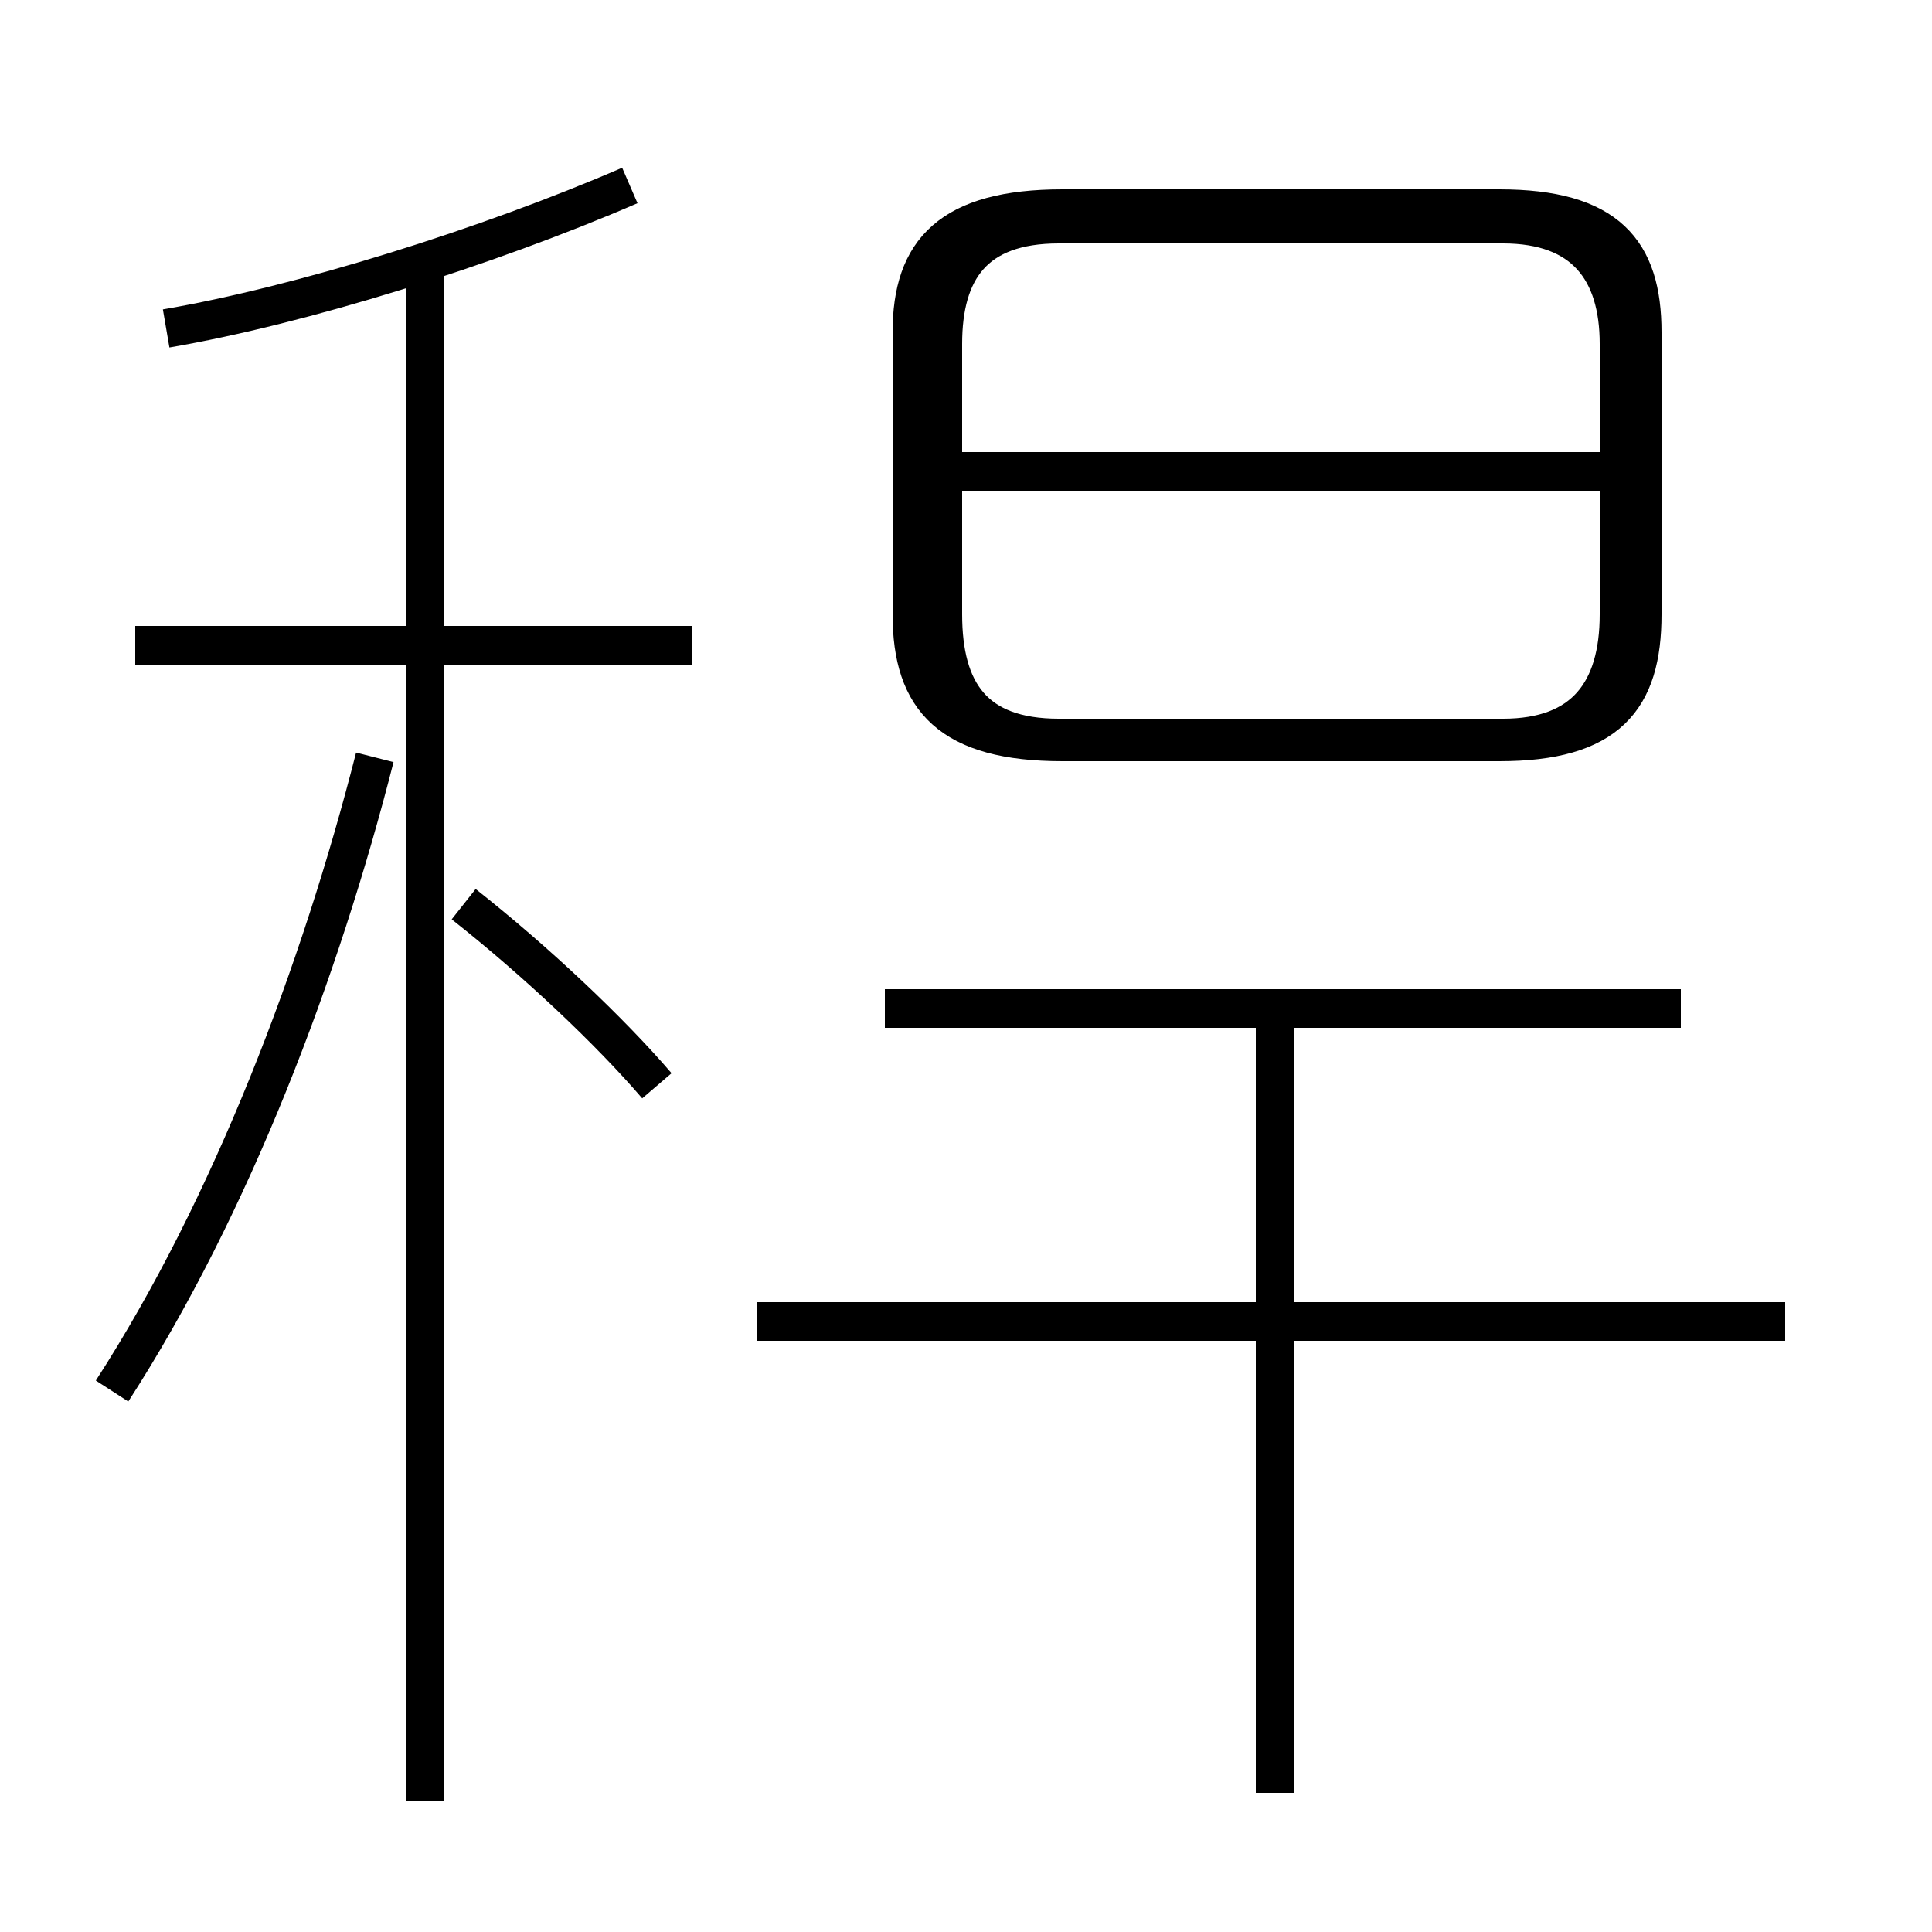 <?xml version='1.0' encoding='utf8'?>
<svg viewBox="0.0 -6.0 50.0 50.0" version="1.1" xmlns="http://www.w3.org/2000/svg">
<rect x="0.0" y="-6.0" width="50.0" height="50.0" fill="#808080" stroke="none"/>
<rect x="-1000" y="-1000" width="2000" height="2000" stroke="white" fill="white"/>
<g style="fill:white;stroke:#000000;  stroke-width:1">
<path d="M 27.5 -24.8 L 38.8 -24.8 C 41.6 -24.8 42.5 -25.9 42.5 -28.1 L 42.5 -35.4 C 42.5 -37.5 41.6 -38.6 38.8 -38.6 L 27.5 -38.6 C 24.6 -38.6 23.6 -37.5 23.6 -35.4 L 23.6 -28.1 C 23.6 -25.9 24.6 -24.8 27.5 -24.8 Z M 2.9 -8.0 C 6.0 -12.8 8.3 -18.9 9.7 -24.4 M 11.0 2.6 L 11.0 -37.2 M 17.0 -15.9 C 15.8 -17.3 13.9 -19.1 12.0 -20.6 M 17.9 -27.3 L 3.5 -27.3 M 46.2 -9.8 L 19.6 -9.8 M 33.0 2.4 L 33.0 -17.6 M 4.3 -35.5 C 7.8 -36.1 12.6 -37.6 16.3 -39.2 M 43.5 -17.9 L 22.9 -17.9 M 42.0 -31.8 L 23.9 -31.8 M 41.9 -35.1 L 41.9 -35.1 C 41.9 -37.0 41.0 -38.2 38.9 -38.2 L 27.4 -38.2 C 25.2 -38.2 24.4 -37.0 24.4 -35.1 L 24.4 -28.1 C 24.4 -26.1 25.2 -24.9 27.4 -24.9 L 38.9 -24.9 C 41.0 -24.9 41.9 -26.1 41.9 -28.1 L 41.9 -35.1 Z" transform="translate(0.0, 38.0)" />
</g>
</svg>
